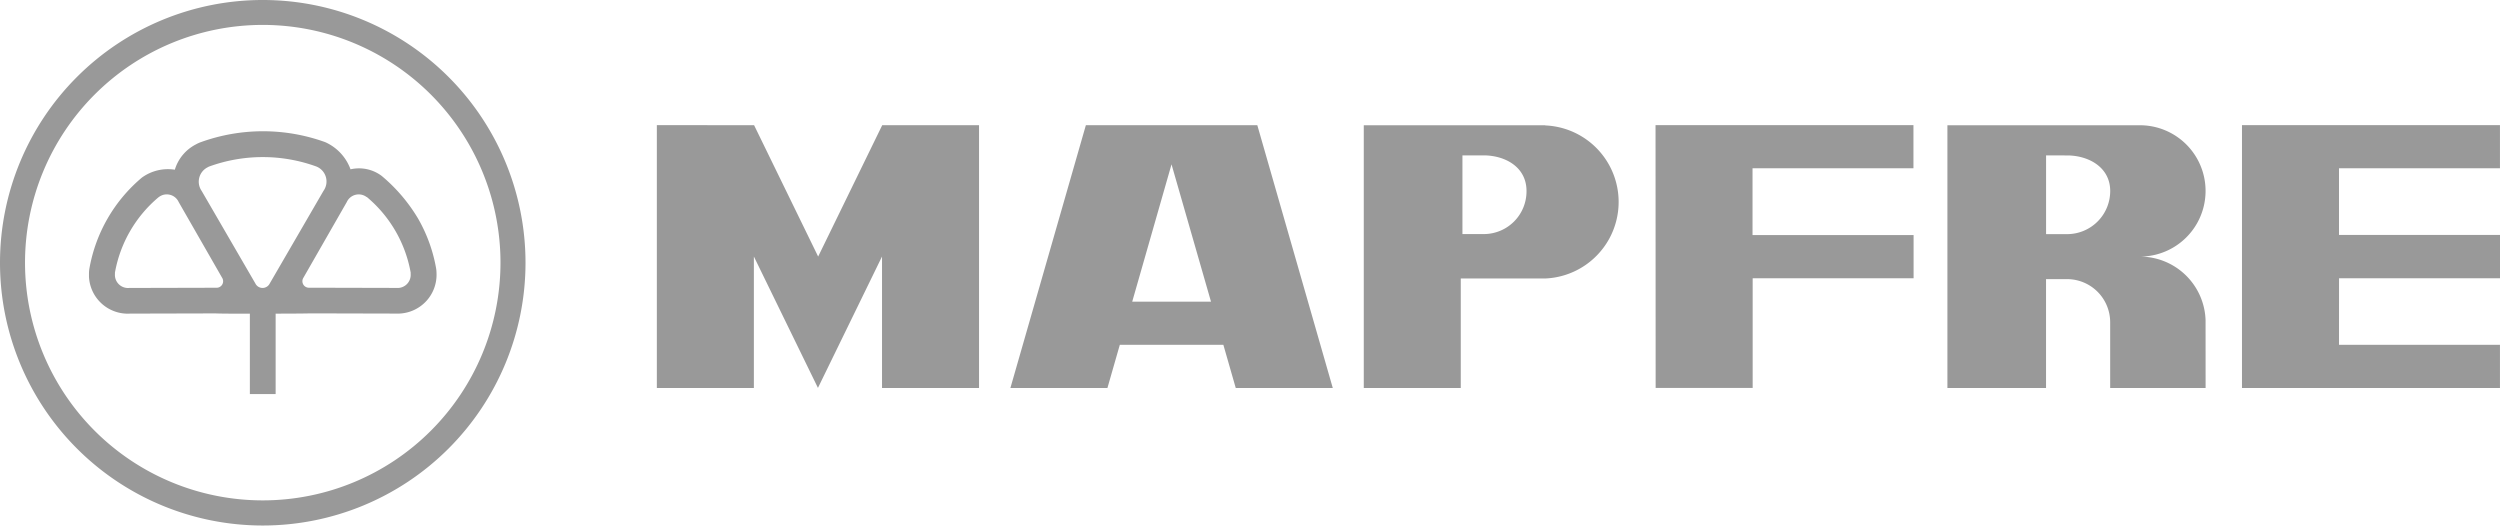 <svg xmlns="http://www.w3.org/2000/svg" viewBox="0 0 702.37 147.64"><g data-name="Layer 2"><g data-name="Layer 1"><g data-name="Layer 2"><path d="M73.82 0A73.82 73.82 0 1 1 0 73.82 73.82 73.82 0 0 1 73.82 0zm0 7a66.79 66.79 0 1 0 66.79 66.79A66.79 66.79 0 0 0 73.82 7zm3.62 81.1v22.62H70.2V88.13c-3.46 0-8 0-9.69-.08l-24 .06A10.92 10.92 0 0 1 25 77.81v-1a8.93 8.93 0 0 1 .14-1.49A43.15 43.15 0 0 1 39.86 49.9a12.46 12.46 0 0 1 9.26-2.22A11.8 11.8 0 0 1 55 40.59a9 9 0 0 1 1.44-.66 51.38 51.38 0 0 1 34.91 0 13.36 13.36 0 0 1 7.13 7.64 10.59 10.59 0 0 1 8.8 1.89 46.78 46.78 0 0 1 10.12 11.85 42.9 42.9 0 0 1 5.1 13.94 8.92 8.92 0 0 1 .14 1.49 10.92 10.92 0 0 1-10.46 11.36h-1l-24-.06c-1.71.06-6.22.07-9.68.08zM103 55.36a3.69 3.69 0 0 0-5.58 1.42L85.26 78a1.83 1.83 0 0 0 1.68 2.83l24.43.06a3.68 3.68 0 0 0 4-4 1.37 1.37 0 0 0 0-.36 35.9 35.9 0 0 0-12.2-21.09l-.12-.09zm-58.38 0l-.12.09a35.89 35.89 0 0 0-12.2 21.09 1.47 1.47 0 0 0 0 .36 3.68 3.68 0 0 0 4 4l24.43-.06A1.83 1.83 0 0 0 62.38 78L50.21 56.78a3.68 3.68 0 0 0-5.58-1.42zM89 46.83l-.17-.07a44.14 44.14 0 0 0-30 0 1.66 1.66 0 0 0-.39.19 4.53 4.53 0 0 0-1.79 6.68l15.09 26a2.25 2.25 0 0 0 4.05 0l15.09-26a4.53 4.53 0 0 0-1.88-6.8zm95.54-11.67V109h27.26V72.07l18 36.91 18-36.91V109h27.26V35.17h-27.2l-18 36.91-18-36.91zm144.6 11l-11.05 38.6h22.14l-11.08-38.54zM283.87 109l21.2-73.82h48.17l21.2 73.82h-27.26l-3.48-12.13h-29.09L311.13 109zm132.89-65.35c6.14 0 12.11 3.29 12.11 10A12 12 0 0 1 417 65.76h-6.13V43.65zm17.39-8.45h-51V109h27.25V78.24h23.76a21.52 21.52 0 0 0 0-43zm31 73.79h27.26V78.17h45.21V66.05h-45.25V47.28h45.21V35.16h-72.46zm192-30.82h45.22V66h-45.23V47.28h45.22V35.16h-72.48V109h72.48V96.87h-45.22zm-76.4-34.5c6 0 12.11 3.29 12.11 10a12.11 12.11 0 0 1-12.11 12.11h-5.91V43.66zm38.9 46.27zm0 .61v-.61a18.46 18.46 0 0 0-18.45-17.85 18.45 18.45 0 1 0 0-36.9h-54.08V109h27.71V78.42h5.91a12.12 12.12 0 0 1 12.11 12.11V109h26.81z" fill="#999" data-name="Camada 1"/></g></g></g></svg>